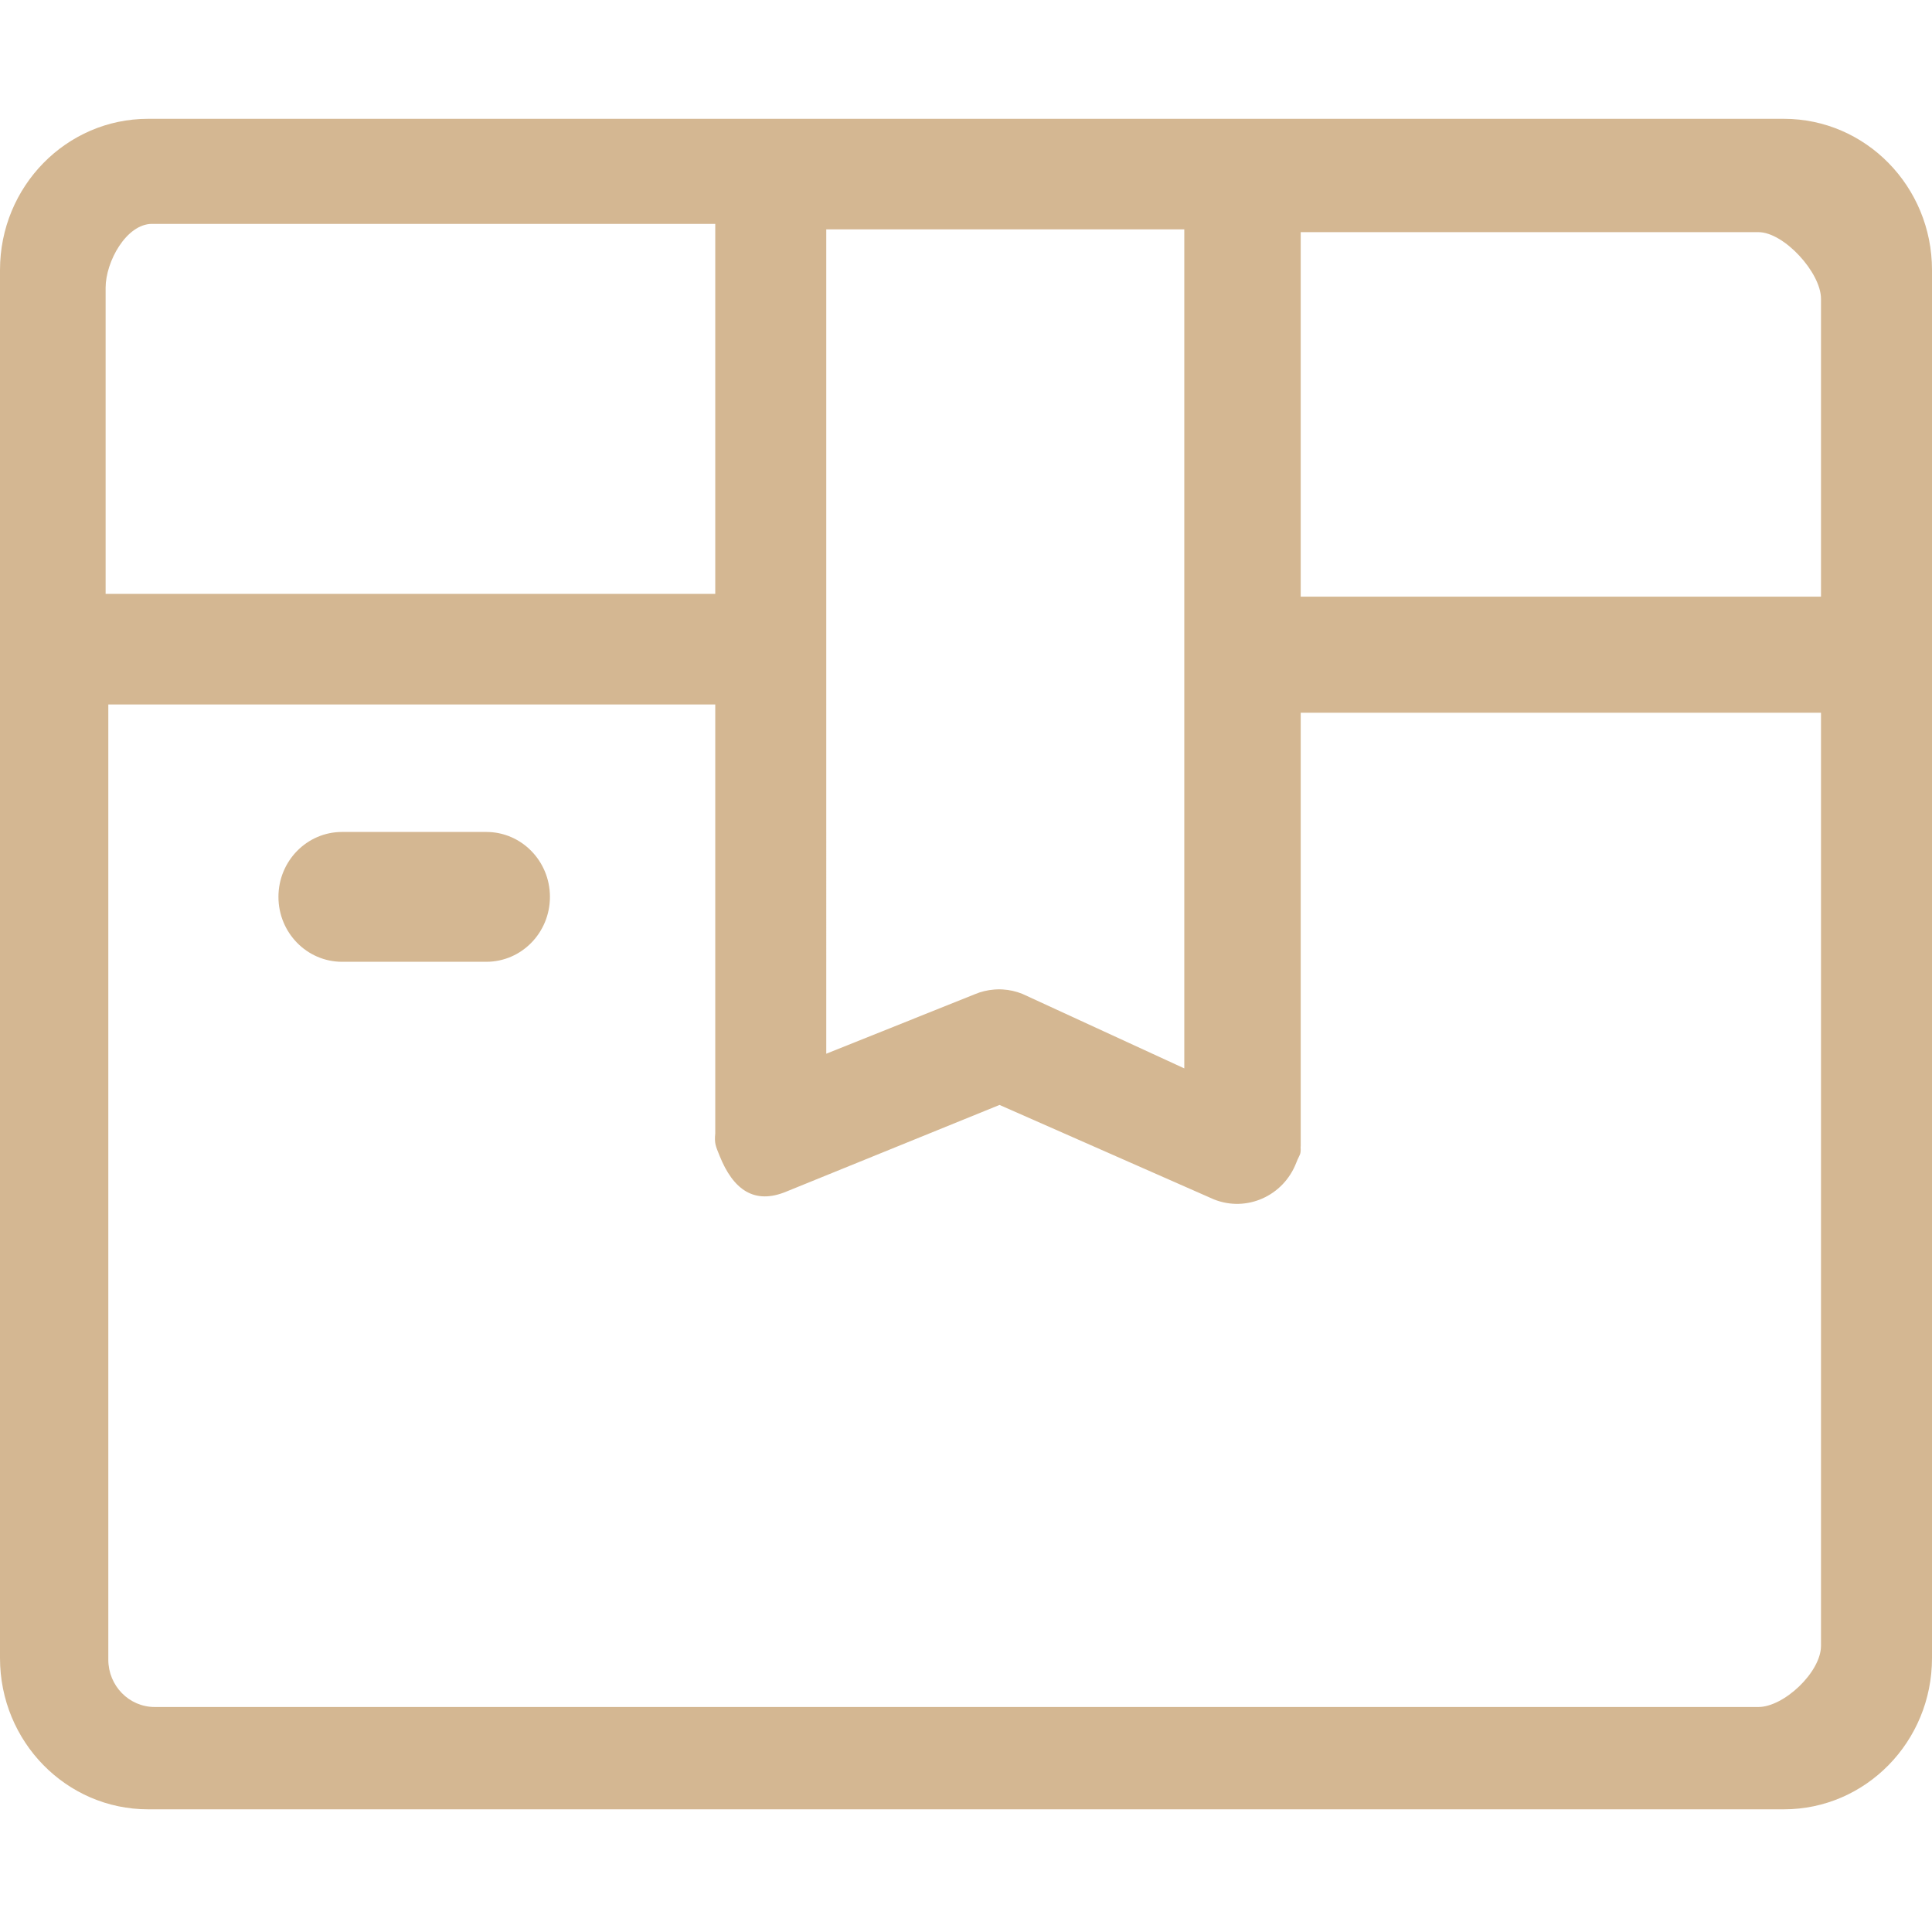 <?xml version="1.0" standalone="no"?><!DOCTYPE svg PUBLIC "-//W3C//DTD SVG 1.1//EN" "http://www.w3.org/Graphics/SVG/1.1/DTD/svg11.dtd"><svg t="1557372272496" class="icon" style="" viewBox="0 0 1024 1024" version="1.1" xmlns="http://www.w3.org/2000/svg" p-id="1281" xmlns:xlink="http://www.w3.org/1999/xlink" width="200" height="200"><defs><style type="text/css"></style></defs><path d="M257.77 440.955l-76.479 0c-18.614 0-33.708 15.396-33.708 34.396 0 19.021 15.094 34.417 33.708 34.417l76.479 0c18.614 0 33.708-15.396 33.708-34.417C291.479 456.351 276.386 440.955 257.77 440.955zM945.521 62.976 78.479 62.976C35.135 62.976 0 98.851 0 143.102l0 735.749C0 923.101 35.135 958.976 78.479 958.976L945.521 958.976c43.344 0 78.479-35.875 78.479-80.125L1024 143.102C1024 98.851 988.865 62.976 945.521 62.976zM437.937 121.58l189.762 0 0 444.688-85.834-39.5c-3.396-1.376-6.886-2.125-10.344-2.334-0.114 0-0.239 0-0.354-0.02-0.396-0.022-0.781-0.022-1.167-0.042l-0.792 0c-0.239 0.02-0.479 0.02-0.729 0.02-0.406 0-0.812 0.042-1.219 0.063-0.093 0-0.198 0-0.302 0.022-3.458 0.271-6.937 1.062-10.322 2.5l-78.698 31.521L437.937 121.58zM55.979 152.538c0-13.875 11.01-33.875 24.594-33.875l298.531 0 0 196.104L55.979 314.767 55.979 152.538zM965.167 872.33c0 13.875-19.606 32.417-33.188 32.417L82 904.747c-13.583 0-24.593-11.25-24.593-25.104L57.406 373.392l321.698 0 0 227.291c-0.531 5.438 0.198 6.688 2.375 12.104 7.083 17.563 18.209 25.959 35.417 18.73l112.874-45.875 113.583 50.041c17.334 6.959 36.896-1.75 43.708-19.437 1.814-4.729 2.531-3.771 2.281-8.542l0.065-0.022L689.408 377.768l275.76 0L965.168 872.33zM965.167 316.247 689.407 316.247l0-193.208 242.572 0c13.583 0 33.188 21.479 33.188 35.333L965.167 316.247z" p-id="1282" fill="#D4B792"></path></svg>